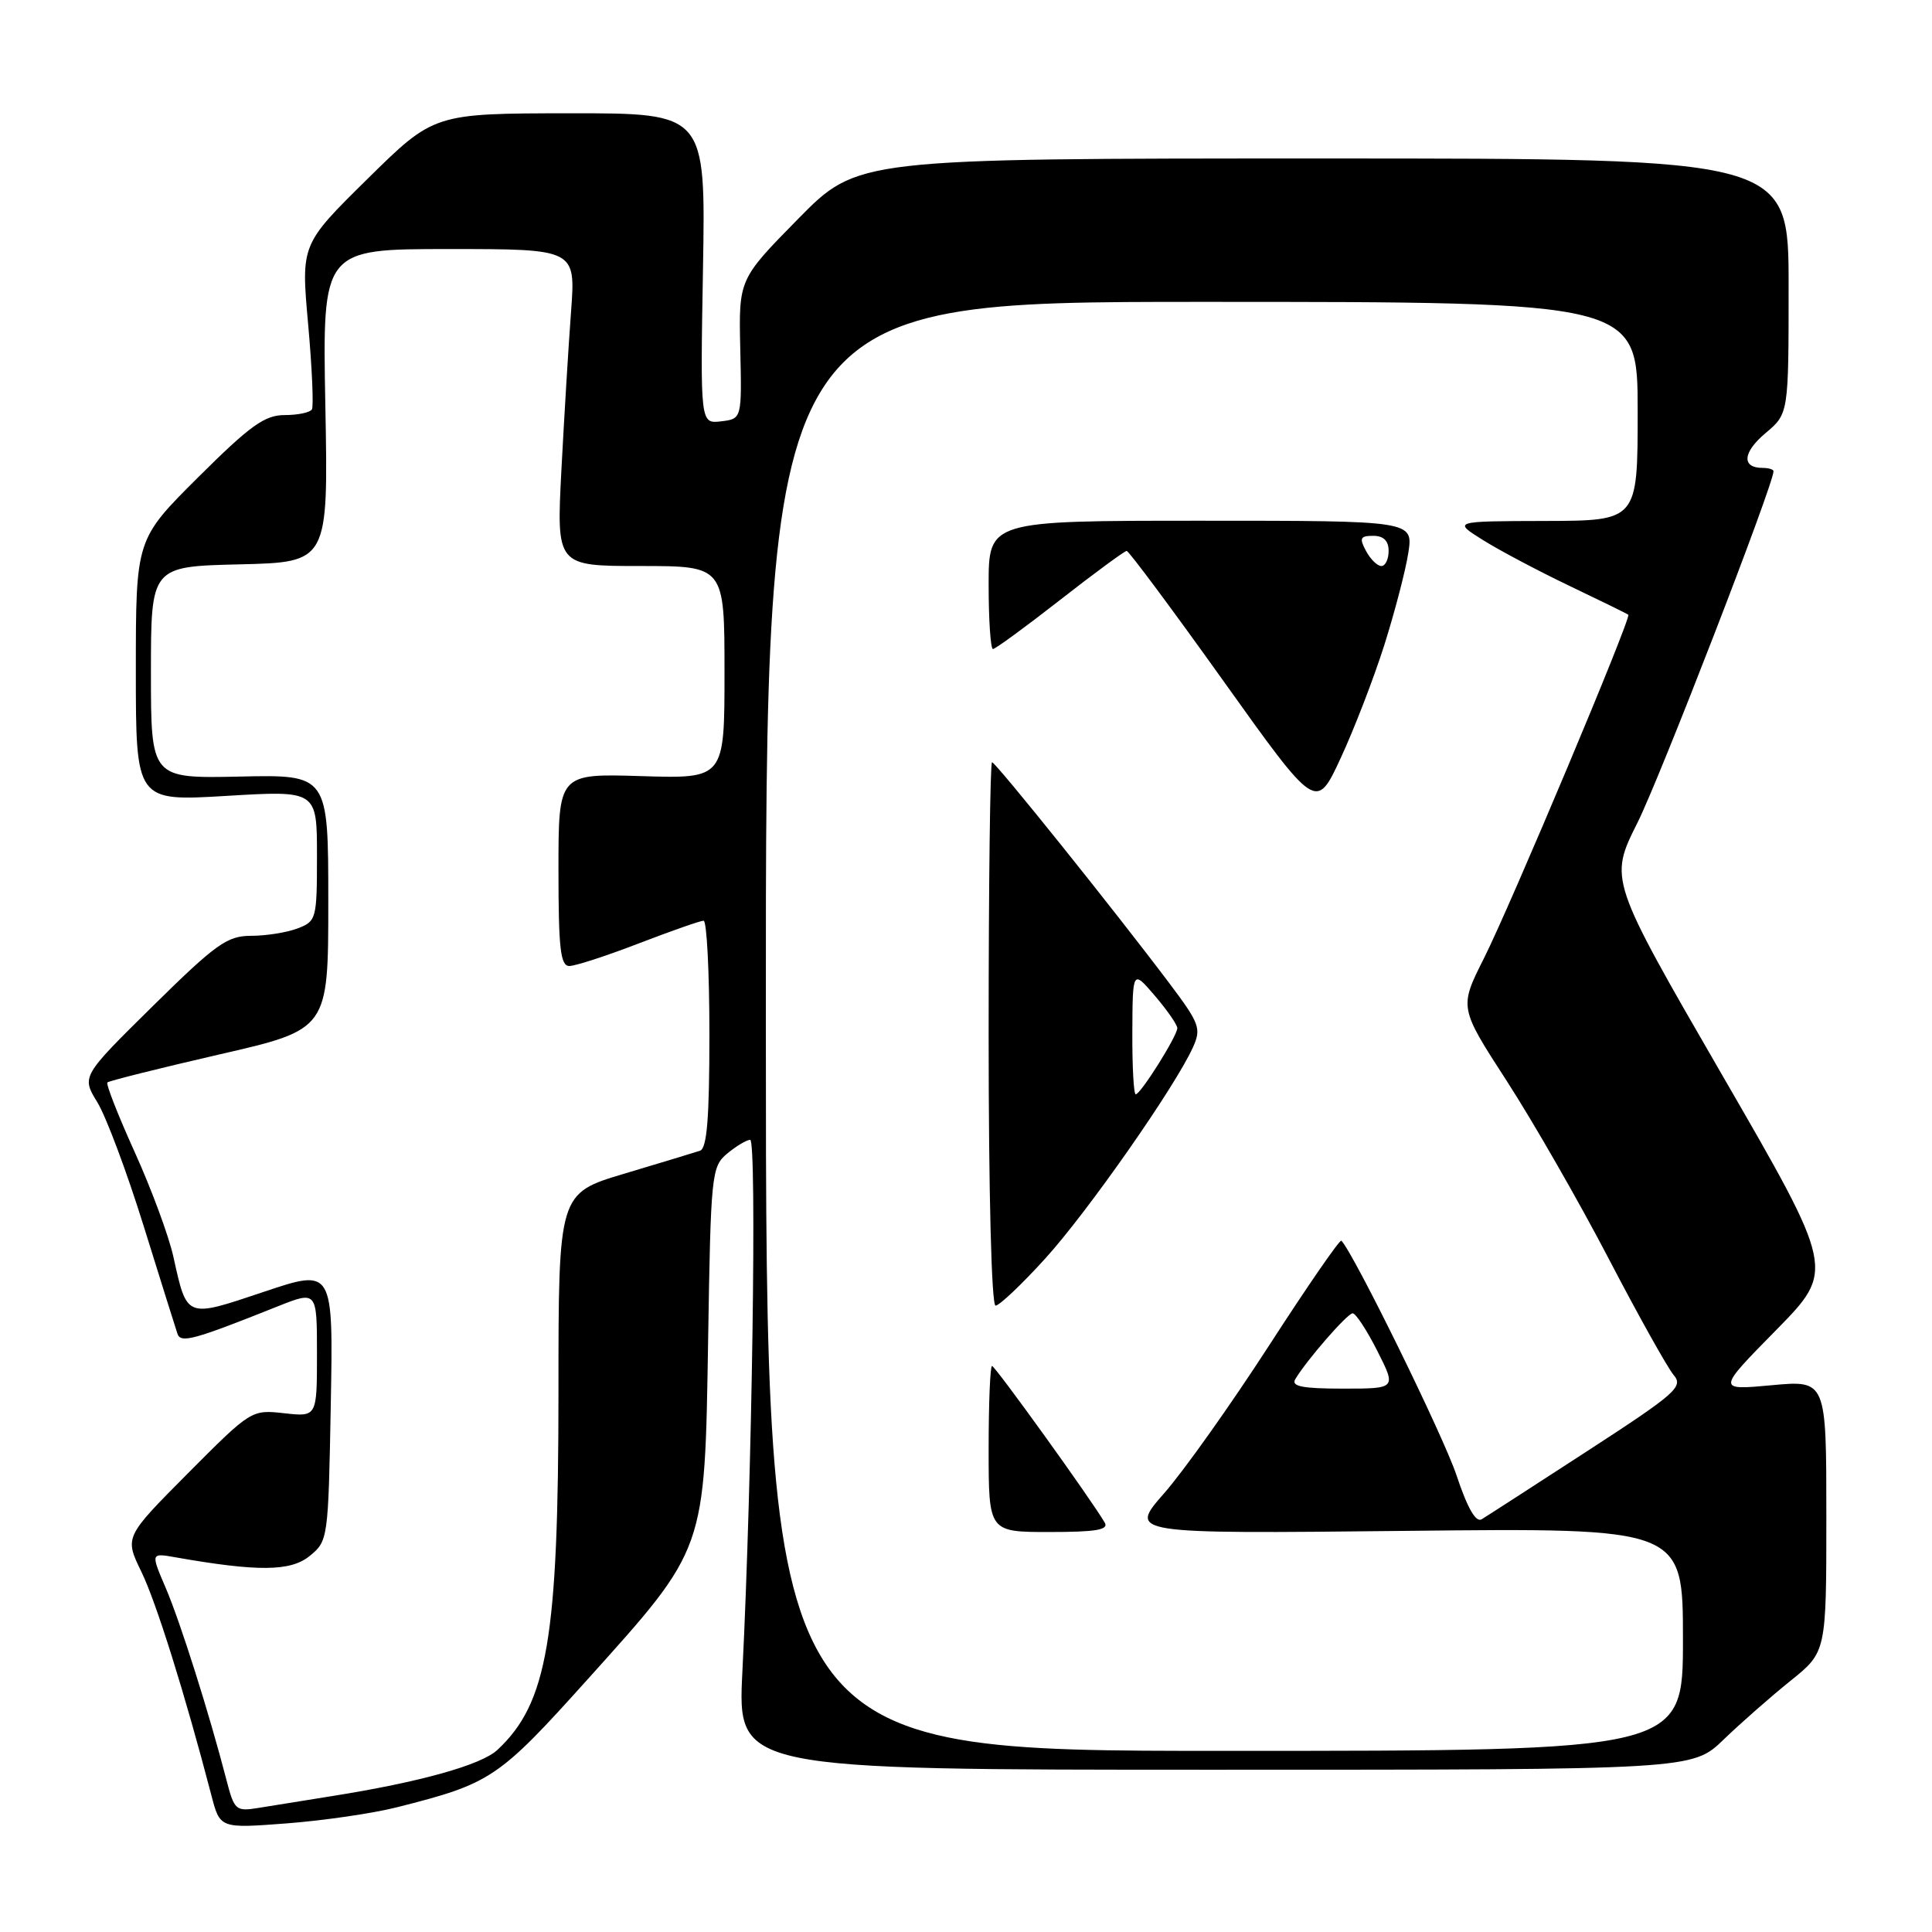 <?xml version="1.0" encoding="UTF-8" standalone="no"?>
<!DOCTYPE svg PUBLIC "-//W3C//DTD SVG 1.1//EN" "http://www.w3.org/Graphics/SVG/1.1/DTD/svg11.dtd" >
<svg xmlns="http://www.w3.org/2000/svg" xmlns:xlink="http://www.w3.org/1999/xlink" version="1.1" viewBox="0 0 256 256">
 <g >
 <path fill="currentColor"
d=" M 52.65 239.46 C 65.07 236.32 66.04 235.67 77.89 222.49 C 93.60 205.02 93.37 205.65 93.83 177.58 C 94.18 155.57 94.28 154.59 96.35 152.86 C 97.53 151.88 98.91 151.05 99.40 151.03 C 100.31 151.00 99.65 196.04 98.37 221.50 C 97.72 234.50 97.72 234.50 160.98 234.50 C 224.24 234.50 224.24 234.50 228.39 230.50 C 230.67 228.30 234.67 224.79 237.27 222.70 C 242.00 218.90 242.00 218.90 242.00 200.89 C 242.00 182.88 242.00 182.88 234.75 183.55 C 227.50 184.22 227.50 184.22 235.33 176.26 C 243.15 168.30 243.15 168.30 228.18 142.42 C 213.21 116.53 213.21 116.53 216.97 109.02 C 219.97 103.03 235.00 64.19 235.00 62.44 C 235.00 62.20 234.35 62.00 233.56 62.00 C 230.74 62.00 230.91 59.94 233.93 57.40 C 237.00 54.82 237.00 54.82 237.00 37.91 C 237.00 21.00 237.00 21.00 175.32 21.00 C 113.63 21.00 113.63 21.00 105.76 29.00 C 97.88 37.01 97.88 37.01 98.09 46.25 C 98.30 55.50 98.30 55.50 95.55 55.83 C 92.79 56.15 92.79 56.15 93.15 35.58 C 93.50 15.00 93.50 15.00 75.50 15.01 C 57.50 15.03 57.50 15.03 48.69 23.71 C 39.88 32.39 39.88 32.39 40.83 42.95 C 41.35 48.75 41.57 53.84 41.33 54.25 C 41.08 54.66 39.46 55.00 37.71 55.00 C 35.08 55.00 33.14 56.39 26.27 63.23 C 18.00 71.46 18.00 71.46 18.00 88.82 C 18.00 106.18 18.00 106.18 30.00 105.46 C 42.00 104.74 42.00 104.74 42.00 113.40 C 42.00 121.76 41.92 122.08 39.43 123.02 C 38.02 123.56 35.26 124.00 33.29 124.00 C 30.11 124.00 28.63 125.05 20.25 133.31 C 10.80 142.63 10.80 142.63 12.90 146.06 C 14.06 147.95 16.83 155.35 19.05 162.50 C 21.28 169.65 23.28 176.05 23.51 176.72 C 23.94 178.02 25.63 177.56 36.75 173.12 C 42.00 171.03 42.00 171.03 42.00 179.39 C 42.00 187.75 42.00 187.75 37.65 187.26 C 33.33 186.78 33.27 186.81 24.90 195.22 C 16.50 203.67 16.50 203.67 18.73 208.26 C 20.70 212.30 24.49 224.40 28.01 237.89 C 29.15 242.28 29.15 242.28 37.97 241.61 C 42.83 241.24 49.43 240.28 52.65 239.46 Z  M 29.99 235.79 C 27.71 226.99 23.89 214.91 21.96 210.41 C 19.97 205.77 19.97 205.77 23.24 206.35 C 34.16 208.27 38.50 208.23 41.01 206.19 C 43.47 204.20 43.50 203.97 43.83 186.13 C 44.16 168.09 44.16 168.09 34.97 171.17 C 24.57 174.66 24.80 174.75 22.97 166.51 C 22.36 163.75 20.05 157.52 17.85 152.66 C 15.65 147.80 14.02 143.65 14.23 143.43 C 14.45 143.22 21.12 141.55 29.06 139.72 C 43.50 136.41 43.50 136.41 43.50 119.53 C 43.50 102.64 43.50 102.64 31.75 102.90 C 20.00 103.15 20.00 103.15 20.00 89.11 C 20.00 75.06 20.00 75.06 31.75 74.78 C 43.50 74.50 43.50 74.50 43.11 53.75 C 42.72 33.00 42.72 33.00 59.50 33.00 C 76.28 33.00 76.28 33.00 75.67 41.25 C 75.33 45.79 74.76 55.24 74.39 62.25 C 73.73 75.00 73.73 75.00 84.86 75.00 C 96.00 75.00 96.00 75.00 96.00 89.09 C 96.00 103.18 96.00 103.18 85.00 102.84 C 74.00 102.50 74.00 102.50 74.00 115.25 C 74.00 125.66 74.26 128.00 75.44 128.00 C 76.23 128.00 80.38 126.65 84.66 125.00 C 88.95 123.35 92.80 122.00 93.23 122.00 C 93.65 122.00 94.00 128.76 94.00 137.03 C 94.00 148.17 93.68 152.17 92.75 152.48 C 92.06 152.71 87.56 154.07 82.75 155.51 C 74.00 158.12 74.00 158.12 74.00 184.38 C 74.00 217.14 72.54 225.69 65.90 231.88 C 63.76 233.87 55.65 236.14 44.00 237.99 C 40.42 238.56 36.06 239.26 34.30 239.55 C 31.23 240.05 31.05 239.89 29.99 235.79 Z  M 101.48 136.00 C 101.45 40.00 101.45 40.00 159.23 40.00 C 217.00 40.00 217.00 40.00 217.00 54.50 C 217.00 69.00 217.00 69.00 204.75 69.03 C 192.50 69.06 192.50 69.06 196.50 71.56 C 198.70 72.94 203.88 75.68 208.00 77.65 C 212.12 79.62 215.62 81.33 215.76 81.46 C 216.19 81.83 200.16 119.96 196.62 127.00 C 193.35 133.50 193.35 133.50 199.67 143.26 C 203.14 148.63 209.21 159.20 213.15 166.76 C 217.09 174.32 220.97 181.26 221.77 182.20 C 223.09 183.75 222.09 184.63 210.36 192.25 C 203.29 196.84 196.98 200.92 196.33 201.31 C 195.56 201.78 194.44 199.83 192.99 195.47 C 191.26 190.27 179.35 166.02 177.74 164.40 C 177.53 164.20 173.23 170.44 168.17 178.27 C 163.11 186.09 156.85 194.92 154.25 197.87 C 149.54 203.24 149.54 203.24 186.27 202.85 C 223.00 202.45 223.00 202.45 223.00 217.23 C 223.00 232.00 223.00 232.00 162.25 232.00 C 101.50 232.00 101.50 232.00 101.48 136.00 Z  M 146.38 201.75 C 144.58 198.67 131.86 181.00 131.45 181.00 C 131.20 181.00 131.00 185.95 131.00 192.00 C 131.00 203.00 131.00 203.00 139.06 203.00 C 145.23 203.00 146.95 202.71 146.38 201.75 Z  M 138.51 166.75 C 144.14 160.55 155.71 144.00 158.07 138.78 C 159.20 136.28 158.96 135.62 154.94 130.28 C 147.68 120.63 131.93 101.00 131.45 101.00 C 131.20 101.00 131.00 117.20 131.00 137.00 C 131.00 158.14 131.38 173.00 131.92 173.00 C 132.42 173.00 135.39 170.19 138.51 166.75 Z  M 183.42 85.50 C 184.81 81.10 186.25 75.59 186.61 73.25 C 187.26 69.00 187.26 69.00 159.13 69.00 C 131.00 69.00 131.00 69.00 131.00 77.50 C 131.00 82.17 131.26 86.00 131.57 86.00 C 131.88 86.00 135.88 83.08 140.46 79.50 C 145.04 75.92 149.02 73.00 149.29 73.00 C 149.57 73.00 155.34 80.75 162.10 90.22 C 174.40 107.45 174.40 107.45 177.64 100.47 C 179.42 96.64 182.02 89.90 183.42 85.50 Z  M 171.63 182.75 C 173.14 180.22 178.52 174.04 179.23 174.02 C 179.64 174.01 181.11 176.25 182.50 179.00 C 185.03 184.00 185.03 184.00 177.96 184.00 C 172.57 184.00 171.06 183.70 171.63 182.75 Z  M 150.04 136.75 C 150.08 128.50 150.08 128.50 153.04 131.96 C 154.67 133.87 156.00 135.79 156.00 136.23 C 156.00 137.26 151.14 145.00 150.49 145.00 C 150.22 145.00 150.02 141.29 150.04 136.75 Z  M 181.00 73.00 C 180.09 71.30 180.24 71.00 181.96 71.00 C 183.33 71.00 184.00 71.66 184.00 73.00 C 184.00 74.10 183.57 75.00 183.04 75.00 C 182.50 75.00 181.59 74.10 181.00 73.00 Z "/>
</g>
</svg>